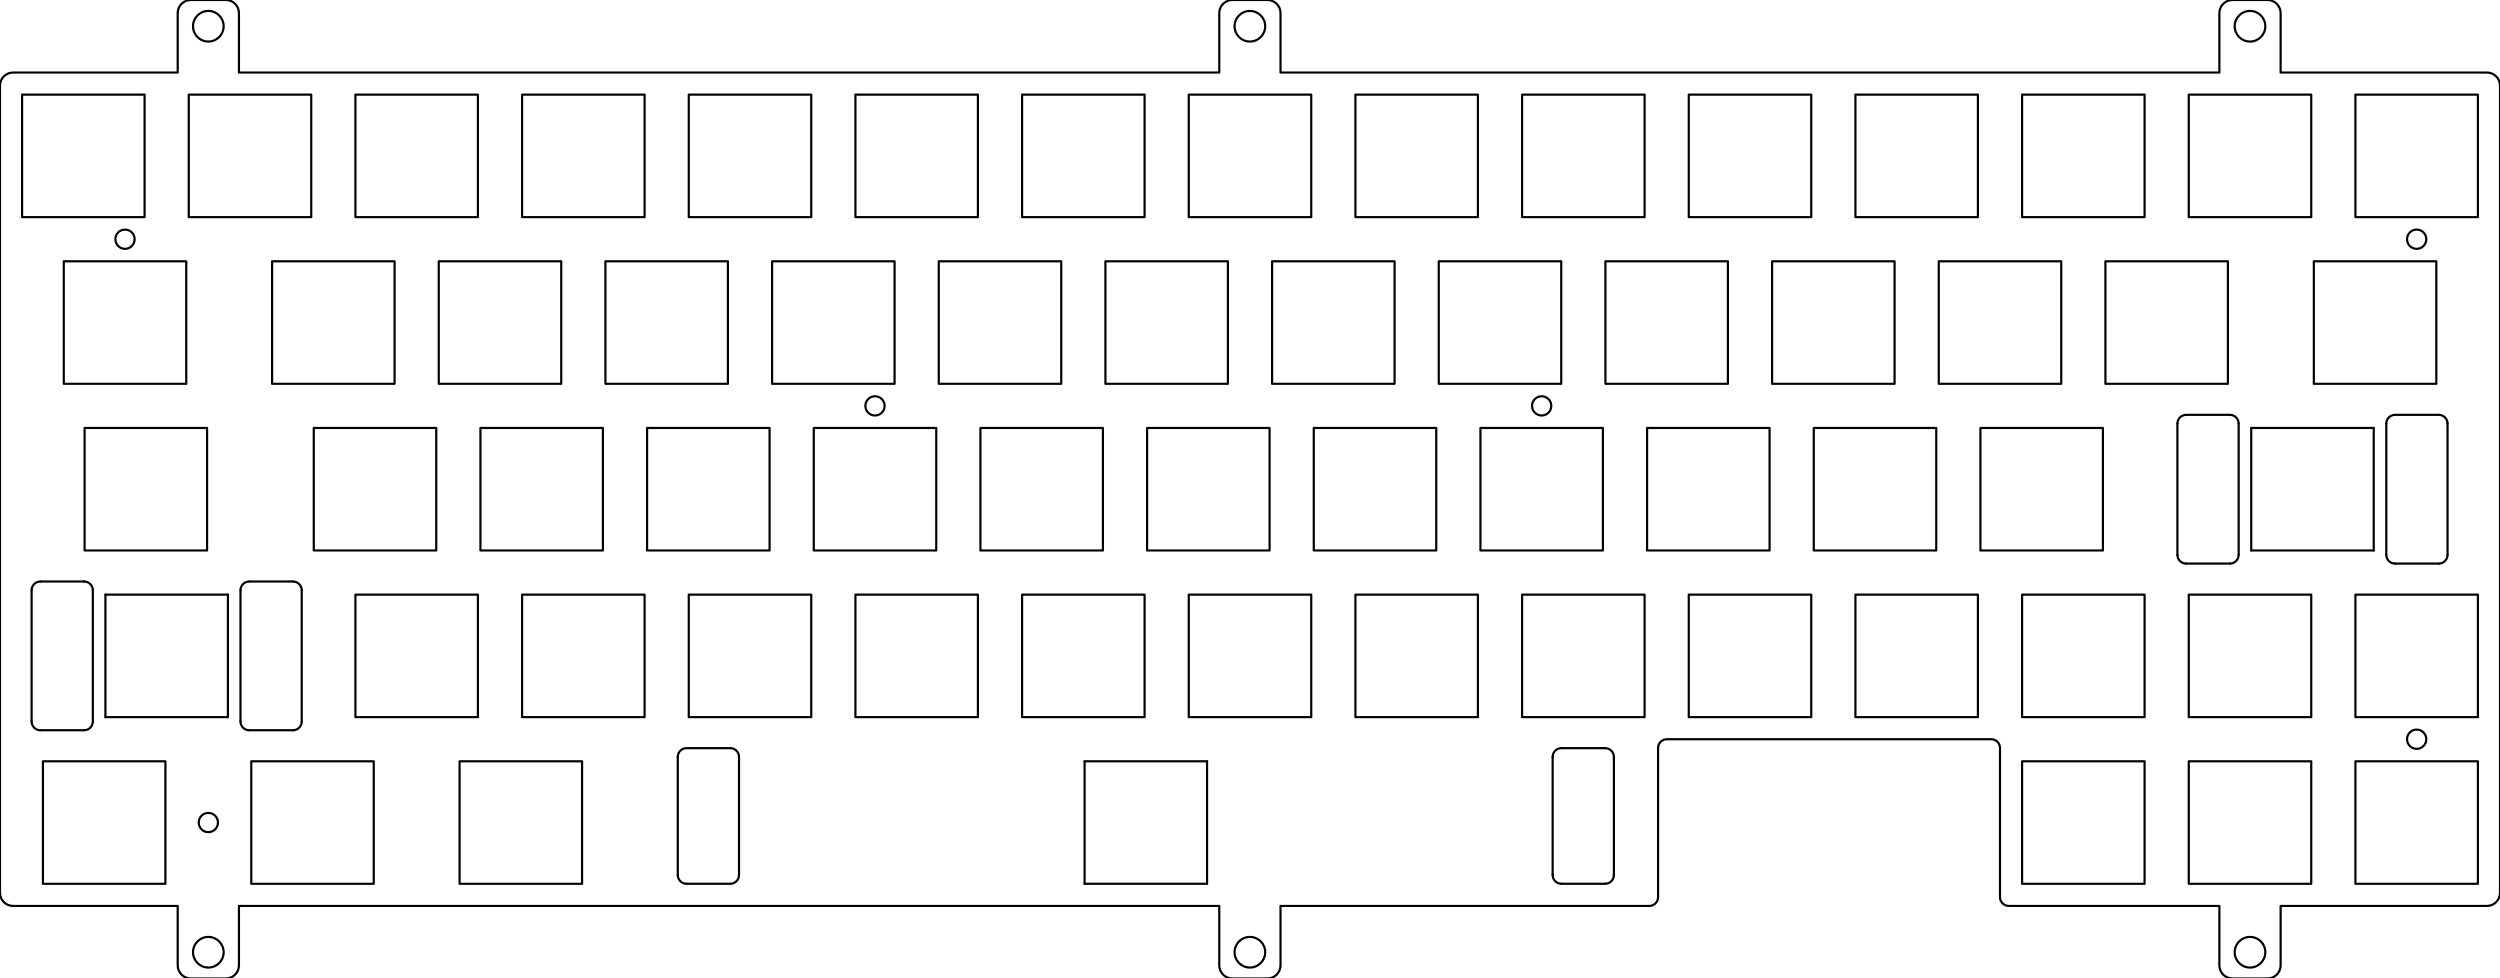 <?xml version="1.0" encoding="UTF-8" standalone="no"?>
<svg
   xmlns:dc="http://purl.org/dc/elements/1.1/"
   xmlns:cc="http://creativecommons.org/ns#"
   xmlns:rdf="http://www.w3.org/1999/02/22-rdf-syntax-ns#"
   xmlns:svg="http://www.w3.org/2000/svg"
   xmlns="http://www.w3.org/2000/svg"
   xmlns:sodipodi="http://sodipodi.sourceforge.net/DTD/sodipodi-0.dtd"
   xmlns:inkscape="http://www.inkscape.org/namespaces/inkscape"
   width="285.75mm"
   height="111.841mm"
   viewBox="7.056 44.092 285.75 111.841"
   version="1.1"
   style="stroke-linecap:round;stroke-linejoin:round;fill:none"
   id="svg5107"
   sodipodi:docname="plate.svg"
   inkscape:version="1.0beta2 (2b71d25, 2019-12-03)">
  <defs
     id="defs5111" />
  <sodipodi:namedview
     pagecolor="#ffffff"
     bordercolor="#666666"
     inkscape:document-rotation="0"
     borderopacity="1"
     objecttolerance="10"
     gridtolerance="10"
     guidetolerance="10"
     inkscape:pageopacity="0"
     inkscape:pageshadow="2"
     inkscape:window-width="939"
     inkscape:window-height="1007"
     id="namedview5109"
     showgrid="false"
     showguides="false"
     inkscape:guide-bbox="true"
     inkscape:zoom="1.4142136"
     inkscape:cx="534.93831"
     inkscape:cy="282.00945"
     inkscape:window-x="3527"
     inkscape:window-y="585"
     inkscape:window-maximized="0"
     inkscape:current-layer="layer1">
    <sodipodi:guide
       position="225.998,63.05"
       orientation="0,-1"
       id="guide8099" />
    <sodipodi:guide
       position="257.223,62.708"
       orientation="1,0"
       id="guide9423" />
    <sodipodi:guide
       position="271.413,61.32"
       orientation="1,0"
       id="guide9425" />
    <sodipodi:guide
       position="254.84,82.099"
       orientation="0,-1"
       id="guide9427" />
    <sodipodi:guide
       position="264.368,81.853"
       orientation="1,0"
       id="guide9429" />
    <sodipodi:guide
       position="278.557,75.789"
       orientation="1,0"
       id="guide9437" />
  </sodipodi:namedview>
  <g
     inkscape:groupmode="layer"
     id="layer2"
     inkscape:label="mod"
     style="display:none">
    <g
       id="g9421"
       transform="translate(2.055,47.384)">
      <polygon
         id="polygon9224"
         style="fill:none;stroke:#000000;stroke-width:0.05mm"
         points="5.001,5.001 290.752,5.001 290.752,100.251 5.001,100.251 " />
      <polygon
         id="polygon9226"
         style="fill:none;stroke:#000000;stroke-width:0.05mm"
         points="84.319,97.495 84.319,98.696 87.619,98.696 87.619,97.495 89.344,97.495 89.344,93.025 128.968,93.025 128.968,97.726 142.969,97.726 142.969,93.025 182.594,93.025 182.594,97.495 184.319,97.495 184.319,98.696 187.619,98.696 187.619,97.495 189.344,97.495 189.344,91.226 190.169,91.226 190.169,88.426 189.344,88.426 189.344,85.196 182.594,85.196 182.594,88.426 142.969,88.426 142.969,83.726 128.968,83.726 128.968,88.426 89.344,88.426 89.344,85.196 82.594,85.196 82.594,88.426 81.769,88.426 81.769,91.226 82.594,91.226 82.594,97.495 " />
      <polygon
         id="polygon9228"
         style="fill:none;stroke:#000000;stroke-width:0.05mm"
         points="288.226,97.726 288.226,83.726 274.226,83.726 274.226,97.726 " />
      <polygon
         id="polygon9230"
         style="fill:none;stroke:#000000;stroke-width:0.05mm"
         points="269.176,97.726 269.176,83.726 255.176,83.726 255.176,97.726 " />
      <polygon
         id="polygon9232"
         style="fill:none;stroke:#000000;stroke-width:0.05mm"
         points="250.126,97.726 250.126,83.726 236.126,83.726 236.126,97.726 " />
      <polygon
         id="polygon9234"
         style="fill:none;stroke:#000000;stroke-width:0.05mm"
         points="71.532,97.726 71.532,83.726 57.532,83.726 57.532,97.726 " />
      <polygon
         id="polygon9236"
         style="fill:none;stroke:#000000;stroke-width:0.05mm"
         points="47.719,97.726 47.719,83.726 33.719,83.726 33.719,97.726 " />
      <polygon
         id="polygon9238"
         style="fill:none;stroke:#000000;stroke-width:0.05mm"
         points="23.907,97.726 23.907,83.726 9.907,83.726 9.907,97.726 " />
      <polygon
         id="polygon9240"
         style="fill:none;stroke:#000000;stroke-width:0.05mm"
         points="10.501,78.446 10.501,79.646 13.801,79.646 13.801,78.446 15.526,78.446 15.526,73.976 17.051,73.976 17.051,78.676 31.051,78.676 31.051,73.976 32.576,73.976 32.576,78.446 34.301,78.446 34.301,79.646 37.601,79.646 37.601,78.446 39.326,78.446 39.326,72.176 40.151,72.176 40.151,69.376 39.326,69.376 39.326,66.146 32.576,66.146 32.576,69.376 31.051,69.376 31.051,64.676 17.051,64.676 17.051,69.376 15.526,69.376 15.526,66.146 8.776,66.146 8.776,69.376 7.95,69.376 7.95,72.176 8.776,72.176 8.776,78.446 " />
      <polygon
         id="polygon9242"
         style="fill:none;stroke:#000000;stroke-width:0.05mm"
         points="288.226,78.676 288.226,64.676 274.226,64.676 274.226,78.676 " />
      <polygon
         id="polygon9244"
         style="fill:none;stroke:#000000;stroke-width:0.05mm"
         points="269.176,78.676 269.176,64.676 255.176,64.676 255.176,78.676 " />
      <polygon
         id="polygon9246"
         style="fill:none;stroke:#000000;stroke-width:0.05mm"
         points="250.126,78.676 250.126,64.676 236.126,64.676 236.126,78.676 " />
      <polygon
         id="polygon9248"
         style="fill:none;stroke:#000000;stroke-width:0.05mm"
         points="231.076,78.676 231.076,64.676 217.076,64.676 217.076,78.676 " />
      <polygon
         id="polygon9250"
         style="fill:none;stroke:#000000;stroke-width:0.05mm"
         points="212.026,78.676 212.026,64.676 198.026,64.676 198.026,78.676 " />
      <polygon
         id="polygon9252"
         style="fill:none;stroke:#000000;stroke-width:0.05mm"
         points="192.976,78.676 192.976,64.676 178.976,64.676 178.976,78.676 " />
      <polygon
         id="polygon9254"
         style="fill:none;stroke:#000000;stroke-width:0.05mm"
         points="173.926,78.676 173.926,64.676 159.926,64.676 159.926,78.676 " />
      <polygon
         id="polygon9256"
         style="fill:none;stroke:#000000;stroke-width:0.05mm"
         points="154.876,78.676 154.876,64.676 140.876,64.676 140.876,78.676 " />
      <polygon
         id="polygon9258"
         style="fill:none;stroke:#000000;stroke-width:0.05mm"
         points="135.826,78.676 135.826,64.676 121.825,64.676 121.825,78.676 " />
      <polygon
         id="polygon9260"
         style="fill:none;stroke:#000000;stroke-width:0.05mm"
         points="116.775,78.676 116.775,64.676 102.775,64.676 102.775,78.676 " />
      <polygon
         id="polygon9262"
         style="fill:none;stroke:#000000;stroke-width:0.05mm"
         points="97.726,78.676 97.726,64.676 83.726,64.676 83.726,78.676 " />
      <polygon
         id="polygon9264"
         style="fill:none;stroke:#000000;stroke-width:0.05mm"
         points="78.676,78.676 78.676,64.676 64.676,64.676 64.676,78.676 " />
      <polygon
         id="polygon9266"
         style="fill:none;stroke:#000000;stroke-width:0.05mm"
         points="59.626,78.676 59.626,64.676 45.626,64.676 45.626,78.676 " />
      <polygon
         id="polygon9268"
         style="fill:none;stroke:#000000;stroke-width:0.05mm"
         points="255.769,59.395 255.769,60.596 259.068,60.596 259.068,59.395 260.794,59.395 260.794,54.926 262.319,54.926 262.319,59.626 276.319,59.626 276.319,54.926 277.844,54.926 277.844,59.395 279.569,59.395 279.569,60.596 282.869,60.596 282.869,59.395 284.594,59.395 284.594,53.126 285.419,53.126 285.419,50.326 284.594,50.326 284.594,47.096 277.844,47.096 277.844,50.326 276.319,50.326 276.319,45.626 262.319,45.626 262.319,50.326 260.794,50.326 260.794,47.096 254.044,47.096 254.044,50.326 253.219,50.326 253.219,53.126 254.044,53.126 254.044,59.395 " />
      <polygon
         id="polygon9270"
         style="fill:none;stroke:#000000;stroke-width:0.05mm"
         points="245.363,59.626 245.363,45.626 231.363,45.626 231.363,59.626 " />
      <polygon
         id="polygon9272"
         style="fill:none;stroke:#000000;stroke-width:0.05mm"
         points="226.313,59.626 226.313,45.626 212.313,45.626 212.313,59.626 " />
      <polygon
         id="polygon9274"
         style="fill:none;stroke:#000000;stroke-width:0.05mm"
         points="207.263,59.626 207.263,45.626 193.263,45.626 193.263,59.626 " />
      <polygon
         id="polygon9276"
         style="fill:none;stroke:#000000;stroke-width:0.05mm"
         points="188.213,59.626 188.213,45.626 174.213,45.626 174.213,59.626 " />
      <polygon
         id="polygon9278"
         style="fill:none;stroke:#000000;stroke-width:0.05mm"
         points="169.163,59.626 169.163,45.626 155.163,45.626 155.163,59.626 " />
      <polygon
         id="polygon9280"
         style="fill:none;stroke:#000000;stroke-width:0.05mm"
         points="150.113,59.626 150.113,45.626 136.113,45.626 136.113,59.626 " />
      <polygon
         id="polygon9282"
         style="fill:none;stroke:#000000;stroke-width:0.05mm"
         points="131.063,59.626 131.063,45.626 117.063,45.626 117.063,59.626 " />
      <polygon
         id="polygon9284"
         style="fill:none;stroke:#000000;stroke-width:0.05mm"
         points="112.013,59.626 112.013,45.626 98.013,45.626 98.013,59.626 " />
      <polygon
         id="polygon9286"
         style="fill:none;stroke:#000000;stroke-width:0.05mm"
         points="92.963,59.626 92.963,45.626 78.963,45.626 78.963,59.626 " />
      <polygon
         id="polygon9288"
         style="fill:none;stroke:#000000;stroke-width:0.05mm"
         points="73.913,59.626 73.913,45.626 59.913,45.626 59.913,59.626 " />
      <polygon
         id="polygon9290"
         style="fill:none;stroke:#000000;stroke-width:0.05mm"
         points="54.863,59.626 54.863,45.626 40.863,45.626 40.863,59.626 " />
      <polygon
         id="polygon9292"
         style="fill:none;stroke:#000000;stroke-width:0.05mm"
         points="28.669,59.626 28.669,45.626 14.669,45.626 14.669,59.626 " />
      <polygon
         id="polygon9294"
         style="fill:none;stroke:#000000;stroke-width:0.05mm"
         points="283.463,40.576 283.463,26.576 269.463,26.576 269.463,40.576 " />
      <polygon
         id="polygon9296"
         style="fill:none;stroke:#000000;stroke-width:0.05mm"
         points="259.65,40.576 259.65,26.576 245.651,26.576 245.651,40.576 " />
      <polygon
         id="polygon9298"
         style="fill:none;stroke:#000000;stroke-width:0.05mm"
         points="240.601,40.576 240.601,26.576 226.601,26.576 226.601,40.576 " />
      <polygon
         id="polygon9300"
         style="fill:none;stroke:#000000;stroke-width:0.05mm"
         points="221.551,40.576 221.551,26.576 207.551,26.576 207.551,40.576 " />
      <polygon
         id="polygon9302"
         style="fill:none;stroke:#000000;stroke-width:0.05mm"
         points="202.501,40.576 202.501,26.576 188.501,26.576 188.501,40.576 " />
      <polygon
         id="polygon9304"
         style="fill:none;stroke:#000000;stroke-width:0.05mm"
         points="183.451,40.576 183.451,26.576 169.451,26.576 169.451,40.576 " />
      <polygon
         id="polygon9306"
         style="fill:none;stroke:#000000;stroke-width:0.05mm"
         points="164.401,40.576 164.401,26.576 150.401,26.576 150.401,40.576 " />
      <polygon
         id="polygon9308"
         style="fill:none;stroke:#000000;stroke-width:0.05mm"
         points="145.351,40.576 145.351,26.576 131.351,26.576 131.351,40.576 " />
      <polygon
         id="polygon9310"
         style="fill:none;stroke:#000000;stroke-width:0.05mm"
         points="126.301,40.576 126.301,26.576 112.301,26.576 112.301,40.576 " />
      <polygon
         id="polygon9312"
         style="fill:none;stroke:#000000;stroke-width:0.05mm"
         points="107.251,40.576 107.251,26.576 93.251,26.576 93.251,40.576 " />
      <polygon
         id="polygon9314"
         style="fill:none;stroke:#000000;stroke-width:0.05mm"
         points="88.201,40.576 88.201,26.576 74.201,26.576 74.201,40.576 " />
      <polygon
         id="polygon9316"
         style="fill:none;stroke:#000000;stroke-width:0.05mm"
         points="69.151,40.576 69.151,26.576 55.151,26.576 55.151,40.576 " />
      <polygon
         id="polygon9318"
         style="fill:none;stroke:#000000;stroke-width:0.05mm"
         points="50.101,40.576 50.101,26.576 36.101,26.576 36.101,40.576 " />
      <polygon
         id="polygon9320"
         style="fill:none;stroke:#000000;stroke-width:0.05mm"
         points="26.288,40.576 26.288,26.576 12.288,26.576 12.288,40.576 " />
      <polygon
         id="polygon9322"
         style="fill:none;stroke:#000000;stroke-width:0.05mm"
         points="258.15,21.296 258.15,22.496 261.451,22.496 261.451,21.296 263.176,21.296 263.176,16.826 264.701,16.826 264.701,21.526 278.701,21.526 278.701,16.826 280.226,16.826 280.226,21.296 281.951,21.296 281.951,22.496 285.251,22.496 285.251,21.296 286.976,21.296 286.976,15.026 287.801,15.026 287.801,12.226 286.976,12.226 286.976,8.996 280.226,8.996 280.226,12.226 278.701,12.226 278.701,7.526 264.701,7.526 264.701,12.226 263.176,12.226 263.176,8.996 256.426,8.996 256.426,12.226 255.601,12.226 255.601,15.026 256.426,15.026 256.426,21.296 " />
      <polygon
         id="polygon9324"
         style="fill:none;stroke:#000000;stroke-width:0.05mm"
         points="250.126,21.526 250.126,7.526 236.126,7.526 236.126,21.526 " />
      <polygon
         id="polygon9326"
         style="fill:none;stroke:#000000;stroke-width:0.05mm"
         points="231.076,21.526 231.076,7.526 217.076,7.526 217.076,21.526 " />
      <polygon
         id="polygon9328"
         style="fill:none;stroke:#000000;stroke-width:0.05mm"
         points="212.026,21.526 212.026,7.526 198.026,7.526 198.026,21.526 " />
      <polygon
         id="polygon9330"
         style="fill:none;stroke:#000000;stroke-width:0.05mm"
         points="192.976,21.526 192.976,7.526 178.976,7.526 178.976,21.526 " />
      <polygon
         id="polygon9332"
         style="fill:none;stroke:#000000;stroke-width:0.05mm"
         points="173.926,21.526 173.926,7.526 159.926,7.526 159.926,21.526 " />
      <polygon
         id="polygon9334"
         style="fill:none;stroke:#000000;stroke-width:0.05mm"
         points="154.876,21.526 154.876,7.526 140.876,7.526 140.876,21.526 " />
      <polygon
         id="polygon9336"
         style="fill:none;stroke:#000000;stroke-width:0.05mm"
         points="135.826,21.526 135.826,7.526 121.825,7.526 121.825,21.526 " />
      <polygon
         id="polygon9338"
         style="fill:none;stroke:#000000;stroke-width:0.05mm"
         points="116.775,21.526 116.775,7.526 102.775,7.526 102.775,21.526 " />
      <polygon
         id="polygon9340"
         style="fill:none;stroke:#000000;stroke-width:0.05mm"
         points="97.726,21.526 97.726,7.526 83.726,7.526 83.726,21.526 " />
      <polygon
         id="polygon9342"
         style="fill:none;stroke:#000000;stroke-width:0.05mm"
         points="78.676,21.526 78.676,7.526 64.676,7.526 64.676,21.526 " />
      <polygon
         id="polygon9344"
         style="fill:none;stroke:#000000;stroke-width:0.05mm"
         points="59.626,21.526 59.626,7.526 45.626,7.526 45.626,21.526 " />
      <polygon
         id="polygon9346"
         style="fill:none;stroke:#000000;stroke-width:0.05mm"
         points="40.576,21.526 40.576,7.526 26.576,7.526 26.576,21.526 " />
      <polygon
         id="polygon9348"
         style="fill:none;stroke:#000000;stroke-width:0.05mm"
         points="21.526,21.526 21.526,7.526 7.526,7.526 7.526,21.526 " />
    </g>
  </g>
  <g
     inkscape:groupmode="layer"
     id="layer1"
     inkscape:label="plate">
    <g
       style="fill:none;stroke-linecap:round;stroke-linejoin:round"
       id="g4567"
       transform="scale(1,-1)">
      <!-- Polyline -->
      <path
         inkscape:connector-curvature="0"
         id="path4565"
         style="stroke:#000000;stroke-width:0.25"
         d="m 23.581,-54.91 h -14 v -14 h 14 z" />
    </g>
    <g
       style="fill:none;stroke-linecap:round;stroke-linejoin:round"
       id="g4571"
       transform="scale(1,-1)">
      <!-- Polyline -->
      <path
         inkscape:connector-curvature="0"
         id="path4569"
         style="stroke:#000000;stroke-width:0.25"
         d="m 42.631,-54.91 h -14 v -14 h 14 z" />
    </g>
    <g
       style="fill:none;stroke-linecap:round;stroke-linejoin:round"
       id="g4575"
       transform="scale(1,-1)">
      <!-- Polyline -->
      <path
         inkscape:connector-curvature="0"
         id="path4573"
         style="stroke:#000000;stroke-width:0.25"
         d="m 61.681,-54.91 h -14 v -14 h 14 z" />
    </g>
    <g
       style="fill:none;stroke-linecap:round;stroke-linejoin:round"
       id="g4579"
       transform="scale(1,-1)">
      <!-- Polyline -->
      <path
         inkscape:connector-curvature="0"
         id="path4577"
         style="stroke:#000000;stroke-width:0.25"
         d="m 80.731,-54.91 h -14 v -14 h 14 z" />
    </g>
    <g
       style="fill:none;stroke-linecap:round;stroke-linejoin:round"
       id="g4583"
       transform="scale(1,-1)">
      <!-- Polyline -->
      <path
         inkscape:connector-curvature="0"
         id="path4581"
         style="stroke:#000000;stroke-width:0.25"
         d="m 99.781,-54.91 h -14 v -14 h 14 z" />
    </g>
    <g
       style="fill:none;stroke-linecap:round;stroke-linejoin:round"
       id="g4587"
       transform="scale(1,-1)">
      <!-- Polyline -->
      <path
         inkscape:connector-curvature="0"
         id="path4585"
         style="stroke:#000000;stroke-width:0.25"
         d="m 118.831,-54.91 h -14 v -14 h 14 z" />
    </g>
    <g
       style="fill:none;stroke-linecap:round;stroke-linejoin:round"
       id="g4591"
       transform="scale(1,-1)">
      <!-- Polyline -->
      <path
         inkscape:connector-curvature="0"
         id="path4589"
         style="stroke:#000000;stroke-width:0.25"
         d="m 137.881,-54.91 h -14 v -14 h 14 z" />
    </g>
    <g
       style="fill:none;stroke-linecap:round;stroke-linejoin:round"
       id="g4595"
       transform="scale(1,-1)">
      <!-- Polyline -->
      <path
         inkscape:connector-curvature="0"
         id="path4593"
         style="stroke:#000000;stroke-width:0.25"
         d="m 156.931,-54.91 h -14 v -14 h 14 z" />
    </g>
    <g
       style="fill:none;stroke-linecap:round;stroke-linejoin:round"
       id="g4599"
       transform="scale(1,-1)">
      <!-- Polyline -->
      <path
         inkscape:connector-curvature="0"
         id="path4597"
         style="stroke:#000000;stroke-width:0.25"
         d="m 175.981,-54.91 h -14 v -14 h 14 z" />
    </g>
    <g
       style="fill:none;stroke-linecap:round;stroke-linejoin:round"
       id="g4603"
       transform="scale(1,-1)">
      <!-- Polyline -->
      <path
         inkscape:connector-curvature="0"
         id="path4601"
         style="stroke:#000000;stroke-width:0.25"
         d="m 195.031,-54.91 h -14 v -14 h 14 z" />
    </g>
    <g
       style="fill:none;stroke-linecap:round;stroke-linejoin:round"
       id="g4607"
       transform="scale(1,-1)">
      <!-- Polyline -->
      <path
         inkscape:connector-curvature="0"
         id="path4605"
         style="stroke:#000000;stroke-width:0.25"
         d="m 214.081,-54.91 h -14 v -14 h 14 z" />
    </g>
    <g
       style="fill:none;stroke-linecap:round;stroke-linejoin:round"
       id="g4611"
       transform="scale(1,-1)">
      <!-- Polyline -->
      <path
         inkscape:connector-curvature="0"
         id="path4609"
         style="stroke:#000000;stroke-width:0.25"
         d="m 233.131,-54.91 h -14 v -14 h 14 z" />
    </g>
    <g
       style="fill:none;stroke-linecap:round;stroke-linejoin:round"
       id="g4615"
       transform="scale(1,-1)">
      <!-- Polyline -->
      <path
         inkscape:connector-curvature="0"
         id="path4613"
         style="stroke:#000000;stroke-width:0.25"
         d="m 252.181,-54.91 h -14 v -14 h 14 z" />
    </g>
    <g
       style="fill:none;stroke-linecap:round;stroke-linejoin:round"
       id="g4619"
       transform="scale(1,-1)">
      <!-- Polyline -->
      <path
         inkscape:connector-curvature="0"
         id="path4617"
         style="stroke:#000000;stroke-width:0.25"
         d="m 271.231,-54.91 h -14 v -14 h 14 z" />
    </g>
    <g
       style="fill:none;stroke-linecap:round;stroke-linejoin:round"
       id="g4623"
       transform="scale(1,-1)">
      <!-- Polyline -->
      <path
         inkscape:connector-curvature="0"
         id="path4621"
         style="stroke:#000000;stroke-width:0.25"
         d="m 290.281,-54.91 h -14 v -14 h 14 z" />
    </g>
    <g
       style="fill:none;stroke-linecap:round;stroke-linejoin:round"
       id="g4627"
       transform="scale(1,-1)">
      <!-- Polyline -->
      <path
         inkscape:connector-curvature="0"
         id="path4625"
         style="stroke:#000000;stroke-width:0.25"
         d="m 28.344,-73.96 h -14 v -14 h 14 z" />
    </g>
    <g
       style="fill:none;stroke-linecap:round;stroke-linejoin:round"
       id="g4631"
       transform="scale(1,-1)">
      <!-- Polyline -->
      <path
         inkscape:connector-curvature="0"
         id="path4629"
         style="stroke:#000000;stroke-width:0.25"
         d="m 52.156,-73.96 h -14 v -14 h 14 z" />
    </g>
    <g
       style="fill:none;stroke-linecap:round;stroke-linejoin:round"
       id="g4635"
       transform="scale(1,-1)">
      <!-- Polyline -->
      <path
         inkscape:connector-curvature="0"
         id="path4633"
         style="stroke:#000000;stroke-width:0.25"
         d="m 71.206,-73.96 h -14 v -14 h 14 z" />
    </g>
    <g
       style="fill:none;stroke-linecap:round;stroke-linejoin:round"
       id="g4639"
       transform="scale(1,-1)">
      <!-- Polyline -->
      <path
         inkscape:connector-curvature="0"
         id="path4637"
         style="stroke:#000000;stroke-width:0.25"
         d="m 90.256,-73.96 h -14 v -14 h 14 z" />
    </g>
    <g
       style="fill:none;stroke-linecap:round;stroke-linejoin:round"
       id="g4643"
       transform="scale(1,-1)">
      <!-- Polyline -->
      <path
         inkscape:connector-curvature="0"
         id="path4641"
         style="stroke:#000000;stroke-width:0.25"
         d="m 109.306,-73.96 h -14 v -14 h 14 z" />
    </g>
    <g
       style="fill:none;stroke-linecap:round;stroke-linejoin:round"
       id="g4647"
       transform="scale(1,-1)">
      <!-- Polyline -->
      <path
         inkscape:connector-curvature="0"
         id="path4645"
         style="stroke:#000000;stroke-width:0.25"
         d="m 128.356,-73.96 h -14 v -14 h 14 z" />
    </g>
    <g
       style="fill:none;stroke-linecap:round;stroke-linejoin:round"
       id="g4651"
       transform="scale(1,-1)">
      <!-- Polyline -->
      <path
         inkscape:connector-curvature="0"
         id="path4649"
         style="stroke:#000000;stroke-width:0.25"
         d="m 147.406,-73.96 h -14 v -14 h 14 z" />
    </g>
    <g
       style="fill:none;stroke-linecap:round;stroke-linejoin:round"
       id="g4655"
       transform="scale(1,-1)">
      <!-- Polyline -->
      <path
         inkscape:connector-curvature="0"
         id="path4653"
         style="stroke:#000000;stroke-width:0.25"
         d="m 166.456,-73.96 h -14 v -14 h 14 z" />
    </g>
    <g
       style="fill:none;stroke-linecap:round;stroke-linejoin:round"
       id="g4659"
       transform="scale(1,-1)">
      <!-- Polyline -->
      <path
         inkscape:connector-curvature="0"
         id="path4657"
         style="stroke:#000000;stroke-width:0.25"
         d="m 185.506,-73.96 h -14 v -14 h 14 z" />
    </g>
    <g
       style="fill:none;stroke-linecap:round;stroke-linejoin:round"
       id="g4663"
       transform="scale(1,-1)">
      <!-- Polyline -->
      <path
         inkscape:connector-curvature="0"
         id="path4661"
         style="stroke:#000000;stroke-width:0.25"
         d="m 204.556,-73.96 h -14 v -14 h 14 z" />
    </g>
    <g
       style="fill:none;stroke-linecap:round;stroke-linejoin:round"
       id="g4667"
       transform="scale(1,-1)">
      <!-- Polyline -->
      <path
         inkscape:connector-curvature="0"
         id="path4665"
         style="stroke:#000000;stroke-width:0.25"
         d="m 223.606,-73.96 h -14 v -14 h 14 z" />
    </g>
    <g
       style="fill:none;stroke-linecap:round;stroke-linejoin:round"
       id="g4671"
       transform="scale(1,-1)">
      <!-- Polyline -->
      <path
         inkscape:connector-curvature="0"
         id="path4669"
         style="stroke:#000000;stroke-width:0.25"
         d="m 242.656,-73.96 h -14 v -14 h 14 z" />
    </g>
    <g
       style="fill:none;stroke-linecap:round;stroke-linejoin:round"
       id="g4675"
       transform="scale(1,-1)">
      <!-- Polyline -->
      <path
         inkscape:connector-curvature="0"
         id="path4673"
         style="stroke:#000000;stroke-width:0.25"
         d="m 261.706,-73.96 h -14 v -14 h 14 z" />
    </g>
    <g
       style="fill:none;stroke-linecap:round;stroke-linejoin:round"
       id="g4679"
       transform="scale(1,-1)">
      <!-- Polyline -->
      <path
         inkscape:connector-curvature="0"
         id="path4677"
         style="stroke:#000000;stroke-width:0.25"
         d="m 30.725,-93.01 h -14 v -14 h 14 z" />
    </g>
    <g
       style="fill:none;stroke-linecap:round;stroke-linejoin:round"
       id="g4683"
       transform="scale(1,-1)">
      <!-- Polyline -->
      <path
         inkscape:connector-curvature="0"
         id="path4681"
         style="stroke:#000000;stroke-width:0.25"
         d="m 56.919,-93.01 h -14 v -14 h 14 z" />
    </g>
    <g
       style="fill:none;stroke-linecap:round;stroke-linejoin:round"
       id="g4687"
       transform="scale(1,-1)">
      <!-- Polyline -->
      <path
         inkscape:connector-curvature="0"
         id="path4685"
         style="stroke:#000000;stroke-width:0.25"
         d="m 75.969,-93.01 h -14 v -14 h 14 z" />
    </g>
    <g
       style="fill:none;stroke-linecap:round;stroke-linejoin:round"
       id="g4691"
       transform="scale(1,-1)">
      <!-- Polyline -->
      <path
         inkscape:connector-curvature="0"
         id="path4689"
         style="stroke:#000000;stroke-width:0.25"
         d="m 95.019,-93.01 h -14 v -14 h 14 z" />
    </g>
    <g
       style="fill:none;stroke-linecap:round;stroke-linejoin:round"
       id="g4695"
       transform="scale(1,-1)">
      <!-- Polyline -->
      <path
         inkscape:connector-curvature="0"
         id="path4693"
         style="stroke:#000000;stroke-width:0.25"
         d="m 114.069,-93.01 h -14 v -14 h 14 z" />
    </g>
    <g
       style="fill:none;stroke-linecap:round;stroke-linejoin:round"
       id="g4699"
       transform="scale(1,-1)">
      <!-- Polyline -->
      <path
         inkscape:connector-curvature="0"
         id="path4697"
         style="stroke:#000000;stroke-width:0.25"
         d="m 133.119,-93.01 h -14 v -14 h 14 z" />
    </g>
    <g
       style="fill:none;stroke-linecap:round;stroke-linejoin:round"
       id="g4703"
       transform="scale(1,-1)">
      <!-- Polyline -->
      <path
         inkscape:connector-curvature="0"
         id="path4701"
         style="stroke:#000000;stroke-width:0.25"
         d="m 152.169,-93.01 h -14 v -14 h 14 z" />
    </g>
    <g
       style="fill:none;stroke-linecap:round;stroke-linejoin:round"
       id="g4707"
       transform="scale(1,-1)">
      <!-- Polyline -->
      <path
         inkscape:connector-curvature="0"
         id="path4705"
         style="stroke:#000000;stroke-width:0.25"
         d="m 171.219,-93.01 h -14 v -14 h 14 z" />
    </g>
    <g
       style="fill:none;stroke-linecap:round;stroke-linejoin:round"
       id="g4711"
       transform="scale(1,-1)">
      <!-- Polyline -->
      <path
         inkscape:connector-curvature="0"
         id="path4709"
         style="stroke:#000000;stroke-width:0.25"
         d="m 190.269,-93.01 h -14 v -14 h 14 z" />
    </g>
    <g
       style="fill:none;stroke-linecap:round;stroke-linejoin:round"
       id="g4715"
       transform="scale(1,-1)">
      <!-- Polyline -->
      <path
         inkscape:connector-curvature="0"
         id="path4713"
         style="stroke:#000000;stroke-width:0.25"
         d="m 209.319,-93.01 h -14 v -14 h 14 z" />
    </g>
    <g
       style="fill:none;stroke-linecap:round;stroke-linejoin:round"
       id="g4719"
       transform="scale(1,-1)">
      <!-- Polyline -->
      <path
         inkscape:connector-curvature="0"
         id="path4717"
         style="stroke:#000000;stroke-width:0.25"
         d="m 228.369,-93.01 h -14 v -14 h 14 z" />
    </g>
    <g
       style="fill:none;stroke-linecap:round;stroke-linejoin:round"
       id="g4723"
       transform="scale(1,-1)">
      <!-- Polyline -->
      <path
         inkscape:connector-curvature="0"
         id="path4721"
         style="stroke:#000000;stroke-width:0.25"
         d="m 247.419,-93.01 h -14 v -14 h 14 z" />
    </g>
    <g
       style="fill:none;stroke-linecap:round;stroke-linejoin:round"
       id="g4731"
       transform="scale(1,-1)">
      <!-- Polyline -->
      <path
         inkscape:connector-curvature="0"
         id="path4729"
         style="stroke:#000000;stroke-width:0.25"
         d="m 61.681,-112.06 h -14 v -14 h 14 z" />
    </g>
    <g
       style="fill:none;stroke-linecap:round;stroke-linejoin:round"
       id="g4735"
       transform="scale(1,-1)">
      <!-- Polyline -->
      <path
         inkscape:connector-curvature="0"
         id="path4733"
         style="stroke:#000000;stroke-width:0.25"
         d="m 80.731,-112.06 h -14 v -14 h 14 z" />
    </g>
    <g
       style="fill:none;stroke-linecap:round;stroke-linejoin:round"
       id="g4739"
       transform="scale(1,-1)">
      <!-- Polyline -->
      <path
         inkscape:connector-curvature="0"
         id="path4737"
         style="stroke:#000000;stroke-width:0.25"
         d="m 99.781,-112.06 h -14 v -14 h 14 z" />
    </g>
    <g
       style="fill:none;stroke-linecap:round;stroke-linejoin:round"
       id="g4743"
       transform="scale(1,-1)">
      <!-- Polyline -->
      <path
         inkscape:connector-curvature="0"
         id="path4741"
         style="stroke:#000000;stroke-width:0.25"
         d="m 118.831,-112.06 h -14 v -14 h 14 z" />
    </g>
    <g
       style="fill:none;stroke-linecap:round;stroke-linejoin:round"
       id="g4747"
       transform="scale(1,-1)">
      <!-- Polyline -->
      <path
         inkscape:connector-curvature="0"
         id="path4745"
         style="stroke:#000000;stroke-width:0.25"
         d="m 137.881,-112.06 h -14 v -14 h 14 z" />
    </g>
    <g
       style="fill:none;stroke-linecap:round;stroke-linejoin:round"
       id="g4751"
       transform="scale(1,-1)">
      <!-- Polyline -->
      <path
         inkscape:connector-curvature="0"
         id="path4749"
         style="stroke:#000000;stroke-width:0.25"
         d="m 156.931,-112.06 h -14 v -14 h 14 z" />
    </g>
    <g
       style="fill:none;stroke-linecap:round;stroke-linejoin:round"
       id="g4755"
       transform="scale(1,-1)">
      <!-- Polyline -->
      <path
         inkscape:connector-curvature="0"
         id="path4753"
         style="stroke:#000000;stroke-width:0.25"
         d="m 175.981,-112.06 h -14 v -14 h 14 z" />
    </g>
    <g
       style="fill:none;stroke-linecap:round;stroke-linejoin:round"
       id="g4759"
       transform="scale(1,-1)">
      <!-- Polyline -->
      <path
         inkscape:connector-curvature="0"
         id="path4757"
         style="stroke:#000000;stroke-width:0.25"
         d="m 195.031,-112.06 h -14 v -14 h 14 z" />
    </g>
    <g
       style="fill:none;stroke-linecap:round;stroke-linejoin:round"
       id="g4763"
       transform="scale(1,-1)">
      <!-- Polyline -->
      <path
         inkscape:connector-curvature="0"
         id="path4761"
         style="stroke:#000000;stroke-width:0.25"
         d="m 214.081,-112.06 h -14 v -14 h 14 z" />
    </g>
    <g
       style="fill:none;stroke-linecap:round;stroke-linejoin:round"
       id="g4767"
       transform="scale(1,-1)">
      <!-- Polyline -->
      <path
         inkscape:connector-curvature="0"
         id="path4765"
         style="stroke:#000000;stroke-width:0.25"
         d="m 233.131,-112.06 h -14 v -14 h 14 z" />
    </g>
    <g
       style="fill:none;stroke-linecap:round;stroke-linejoin:round"
       id="g4771"
       transform="scale(1,-1)">
      <!-- Polyline -->
      <path
         inkscape:connector-curvature="0"
         id="path4769"
         style="stroke:#000000;stroke-width:0.25"
         d="m 252.181,-112.06 h -14 v -14 h 14 z" />
    </g>
    <g
       style="fill:none;stroke-linecap:round;stroke-linejoin:round"
       id="g4775"
       transform="scale(1,-1)">
      <!-- Polyline -->
      <path
         inkscape:connector-curvature="0"
         id="path4773"
         style="stroke:#000000;stroke-width:0.25"
         d="m 271.231,-112.06 h -14 v -14 h 14 z" />
    </g>
    <g
       style="fill:none;stroke-linecap:round;stroke-linejoin:round"
       id="g4779"
       transform="scale(1,-1)">
      <!-- Polyline -->
      <path
         inkscape:connector-curvature="0"
         id="path4777"
         style="stroke:#000000;stroke-width:0.25"
         d="m 290.281,-112.06 h -14 v -14 h 14 z" />
    </g>
    <g
       style="fill:none;stroke-linecap:round;stroke-linejoin:round"
       id="g4783"
       transform="scale(1,-1)">
      <!-- Polyline -->
      <path
         inkscape:connector-curvature="0"
         id="path4781"
         style="stroke:#000000;stroke-width:0.25"
         d="m 25.962,-131.11 h -14 v -14 h 14 z" />
    </g>
    <g
       style="fill:none;stroke-linecap:round;stroke-linejoin:round"
       id="g4787"
       transform="scale(1,-1)">
      <!-- Polyline -->
      <path
         inkscape:connector-curvature="0"
         id="path4785"
         style="stroke:#000000;stroke-width:0.25"
         d="m 49.775,-131.11 h -14 v -14 h 14 z" />
    </g>
    <g
       style="fill:none;stroke-linecap:round;stroke-linejoin:round"
       id="g4791"
       transform="scale(1,-1)">
      <!-- Polyline -->
      <path
         inkscape:connector-curvature="0"
         id="path4789"
         style="stroke:#000000;stroke-width:0.25"
         d="m 73.587,-131.11 h -14 v -14 h 14 z" />
    </g>
    <g
       style="fill:none;stroke-linecap:round;stroke-linejoin:round"
       id="g4795"
       transform="scale(1,-1)">
      <!-- Polyline -->
      <path
         inkscape:connector-curvature="0"
         id="path4793"
         style="stroke:#000000;stroke-width:0.25"
         d="m 252.181,-131.11 h -14 v -14 h 14 z" />
    </g>
    <g
       style="fill:none;stroke-linecap:round;stroke-linejoin:round"
       id="g4799"
       transform="scale(1,-1)">
      <!-- Polyline -->
      <path
         inkscape:connector-curvature="0"
         id="path4797"
         style="stroke:#000000;stroke-width:0.25"
         d="m 271.231,-131.11 h -14 v -14 h 14 z" />
    </g>
    <g
       style="fill:none;stroke-linecap:round;stroke-linejoin:round"
       id="g4803"
       transform="scale(1,-1)">
      <!-- Polyline -->
      <path
         inkscape:connector-curvature="0"
         id="path4801"
         style="stroke:#000000;stroke-width:0.25"
         d="m 290.281,-131.11 h -14 v -14 h 14 z" />
    </g>
    <g
       style="fill:none;stroke-linecap:round;stroke-linejoin:round"
       id="g4871"
       transform="scale(1,-1)">
      <!-- Spline -->
      <path
         inkscape:connector-curvature="0"
         id="path4805"
         style="stroke:#000000;stroke-width:0.25"
         d="m 85.525,-129.605 c -0.552,0 -1,-0.448 -1,-1" />
      <!-- Spline -->
      <path
         inkscape:connector-curvature="0"
         id="path4807"
         style="stroke:#000000;stroke-width:0.25"
         d="m 91.525,-130.606 c 0,0.552 -0.448,1 -1,1" />
      <!-- Spline -->
      <path
         inkscape:connector-curvature="0"
         id="path4809"
         style="stroke:#000000;stroke-width:0.25"
         d="m 90.525,-145.106 c 0.552,0 1,0.448 1,1" />
      <!-- Spline -->
      <path
         inkscape:connector-curvature="0"
         id="path4811"
         style="stroke:#000000;stroke-width:0.25"
         d="m 84.525,-144.106 c 0,-0.552 0.448,-1 1,-1" />
      <!-- Polyline -->
      <path
         inkscape:connector-curvature="0"
         id="path4813"
         style="stroke:#000000;stroke-width:0.25"
         d="m 85.525,-129.605 h 5" />
      <!-- Polyline -->
      <path
         inkscape:connector-curvature="0"
         id="path4815"
         style="stroke:#000000;stroke-width:0.25"
         d="m 91.525,-130.606 v -13.5" />
      <!-- Polyline -->
      <path
         inkscape:connector-curvature="0"
         id="path4817"
         style="stroke:#000000;stroke-width:0.25"
         d="M 90.525,-145.106 H 85.525" />
      <!-- Polyline -->
      <path
         inkscape:connector-curvature="0"
         id="path4819"
         style="stroke:#000000;stroke-width:0.25"
         d="m 84.525,-144.106 v 13.5" />
      <!-- Block Reference: block 63 / entities: 1 -->
      <g
         id="g4823">
        <!-- Spline -->
        <path
           inkscape:connector-curvature="0"
           id="path4821"
           style="stroke:#000000;stroke-width:0.25"
           d="m 185.524,-129.605 c -0.552,0 -1,-0.448 -1,-1" />
      </g>
      <!-- Block Reference: block 64 / entities: 1 -->
      <g
         id="g4827">
        <!-- Spline -->
        <path
           inkscape:connector-curvature="0"
           id="path4825"
           style="stroke:#000000;stroke-width:0.25"
           d="m 191.524,-130.606 c 0,0.552 -0.448,1 -1,1" />
      </g>
      <!-- Block Reference: block 65 / entities: 1 -->
      <g
         id="g4831">
        <!-- Spline -->
        <path
           inkscape:connector-curvature="0"
           id="path4829"
           style="stroke:#000000;stroke-width:0.25"
           d="m 190.524,-145.106 c 0.552,0 1,0.448 1,1" />
      </g>
      <!-- Block Reference: block 66 / entities: 1 -->
      <g
         id="g4835">
        <!-- Spline -->
        <path
           inkscape:connector-curvature="0"
           id="path4833"
           style="stroke:#000000;stroke-width:0.25"
           d="m 184.524,-144.106 c 0,-0.552 0.448,-1 1,-1" />
      </g>
      <!-- Block Reference: block 67 / entities: 1 -->
      <g
         id="g4839">
        <!-- Polyline -->
        <path
           inkscape:connector-curvature="0"
           id="path4837"
           style="stroke:#000000;stroke-width:0.25"
           d="m 185.524,-129.605 h 5" />
      </g>
      <!-- Block Reference: block 68 / entities: 1 -->
      <g
         id="g4843">
        <!-- Polyline -->
        <path
           inkscape:connector-curvature="0"
           id="path4841"
           style="stroke:#000000;stroke-width:0.25"
           d="m 191.524,-130.606 v -13.5" />
      </g>
      <!-- Block Reference: block 69 / entities: 1 -->
      <g
         id="g4847">
        <!-- Polyline -->
        <path
           inkscape:connector-curvature="0"
           id="path4845"
           style="stroke:#000000;stroke-width:0.25"
           d="m 190.524,-145.106 h -5" />
      </g>
      <!-- Block Reference: block 70 / entities: 1 -->
      <g
         id="g4851">
        <!-- Polyline -->
        <path
           inkscape:connector-curvature="0"
           id="path4849"
           style="stroke:#000000;stroke-width:0.25"
           d="m 184.524,-144.106 v 13.5" />
      </g>
      <!-- Block Reference: block 71 / entities: 4 -->
      <g
         id="g4869">
        <!-- Block Reference: block 72 / entities: 1 -->
        <g
           id="g4855">
          <!-- Polyline -->
          <path
             inkscape:connector-curvature="0"
             id="path4853"
             style="stroke:#000000;stroke-width:0.25"
             d="m 131.024,-131.106 v -14" />
        </g>
        <!-- Block Reference: block 73 / entities: 1 -->
        <g
           id="g4859">
          <!-- Polyline -->
          <path
             inkscape:connector-curvature="0"
             id="path4857"
             style="stroke:#000000;stroke-width:0.25"
             d="m 145.024,-131.106 h -14" />
        </g>
        <!-- Block Reference: block 74 / entities: 1 -->
        <g
           id="g4863">
          <!-- Polyline -->
          <path
             inkscape:connector-curvature="0"
             id="path4861"
             style="stroke:#000000;stroke-width:0.25"
             d="m 131.024,-145.106 h 14" />
        </g>
        <!-- Block Reference: block 75 / entities: 1 -->
        <g
           id="g4867">
          <!-- Polyline -->
          <path
             inkscape:connector-curvature="0"
             id="path4865"
             style="stroke:#000000;stroke-width:0.25"
             d="m 145.024,-145.106 v 14" />
        </g>
      </g>
    </g>
    <g
       style="fill:none;stroke-linecap:round;stroke-linejoin:round"
       id="g5035"
       transform="scale(1,-1)">
      <!-- Block Reference: block 98 / entities: 1 -->
      <g
         id="g4957">
        <!-- Spline -->
        <path
           inkscape:connector-curvature="0"
           id="path4955"
           style="stroke:#000000;stroke-width:0.25"
           d="m 40.544,-127.56 c 0.552,0 1,0.448 1,1" />
      </g>
      <!-- Block Reference: block 99 / entities: 1 -->
      <g
         id="g4961">
        <!-- Spline -->
        <path
           inkscape:connector-curvature="0"
           id="path4959"
           style="stroke:#000000;stroke-width:0.25"
           d="m 34.544,-126.56 c 0,-0.552 0.448,-1 1,-1" />
      </g>
      <!-- Block Reference: block 100 / entities: 1 -->
      <g
         id="g4965">
        <!-- Spline -->
        <path
           inkscape:connector-curvature="0"
           id="path4963"
           style="stroke:#000000;stroke-width:0.25"
           d="m 35.544,-110.56 c -0.552,0 -1,-0.448 -1,-1" />
      </g>
      <!-- Block Reference: block 101 / entities: 1 -->
      <g
         id="g4969">
        <!-- Spline -->
        <path
           inkscape:connector-curvature="0"
           id="path4967"
           style="stroke:#000000;stroke-width:0.25"
           d="m 41.544,-111.56 c 0,0.552 -0.448,1 -1,1" />
      </g>
      <!-- Block Reference: block 102 / entities: 1 -->
      <g
         id="g4973">
        <!-- Polyline -->
        <path
           inkscape:connector-curvature="0"
           id="path4971"
           style="stroke:#000000;stroke-width:0.25"
           d="m 40.544,-127.56 h -5" />
      </g>
      <!-- Block Reference: block 103 / entities: 1 -->
      <g
         id="g4977">
        <!-- Polyline -->
        <path
           inkscape:connector-curvature="0"
           id="path4975"
           style="stroke:#000000;stroke-width:0.25"
           d="m 35.544,-110.56 h 5" />
      </g>
      <!-- Block Reference: block 104 / entities: 1 -->
      <g
         id="g4981">
        <!-- Polyline -->
        <path
           inkscape:connector-curvature="0"
           id="path4979"
           style="stroke:#000000;stroke-width:0.25"
           d="m 34.544,-111.56 v -15" />
      </g>
      <!-- Block Reference: block 105 / entities: 1 -->
      <g
         id="g4985">
        <!-- Polyline -->
        <path
           inkscape:connector-curvature="0"
           id="path4983"
           style="stroke:#000000;stroke-width:0.25"
           d="m 41.544,-126.56 v 15" />
      </g>
      <!-- Block Reference: block 106 / entities: 1 -->
      <g
         id="g4989">
        <!-- Spline -->
        <path
           inkscape:connector-curvature="0"
           id="path4987"
           style="stroke:#000000;stroke-width:0.25"
           d="m 16.668,-127.56 c 0.552,0 1,0.448 1,1" />
      </g>
      <!-- Block Reference: block 107 / entities: 1 -->
      <g
         id="g4993">
        <!-- Spline -->
        <path
           inkscape:connector-curvature="0"
           id="path4991"
           style="stroke:#000000;stroke-width:0.25"
           d="m 10.668,-126.56 c 0,-0.552 0.448,-1 1,-1" />
      </g>
      <!-- Block Reference: block 108 / entities: 1 -->
      <g
         id="g4997">
        <!-- Spline -->
        <path
           inkscape:connector-curvature="0"
           id="path4995"
           style="stroke:#000000;stroke-width:0.25"
           d="m 11.668,-110.56 c -0.552,0 -1,-0.448 -1,-1" />
      </g>
      <!-- Block Reference: block 109 / entities: 1 -->
      <g
         id="g5001">
        <!-- Spline -->
        <path
           inkscape:connector-curvature="0"
           id="path4999"
           style="stroke:#000000;stroke-width:0.25"
           d="m 17.668,-111.56 c 0,0.552 -0.448,1 -1,1" />
      </g>
      <!-- Block Reference: block 110 / entities: 1 -->
      <g
         id="g5005">
        <!-- Polyline -->
        <path
           inkscape:connector-curvature="0"
           id="path5003"
           style="stroke:#000000;stroke-width:0.25"
           d="m 16.668,-127.56 h -5" />
      </g>
      <!-- Block Reference: block 111 / entities: 1 -->
      <g
         id="g5009">
        <!-- Polyline -->
        <path
           inkscape:connector-curvature="0"
           id="path5007"
           style="stroke:#000000;stroke-width:0.25"
           d="m 11.668,-110.56 h 5" />
      </g>
      <!-- Block Reference: block 112 / entities: 1 -->
      <g
         id="g5013">
        <!-- Polyline -->
        <path
           inkscape:connector-curvature="0"
           id="path5011"
           style="stroke:#000000;stroke-width:0.25"
           d="m 17.668,-111.56 v -15" />
      </g>
      <!-- Block Reference: block 113 / entities: 1 -->
      <g
         id="g5017">
        <!-- Polyline -->
        <path
           inkscape:connector-curvature="0"
           id="path5015"
           style="stroke:#000000;stroke-width:0.25"
           d="m 10.668,-126.56 v 15" />
      </g>
      <!-- Block Reference: block 114 / entities: 1 -->
      <g
         id="g5021">
        <!-- Polyline -->
        <path
           inkscape:connector-curvature="0"
           id="path5019"
           style="stroke:#000000;stroke-width:0.25"
           d="m 33.106,-112.06 h -14" />
      </g>
      <!-- Block Reference: block 115 / entities: 1 -->
      <g
         id="g5025">
        <!-- Polyline -->
        <path
           inkscape:connector-curvature="0"
           id="path5023"
           style="stroke:#000000;stroke-width:0.25"
           d="m 33.106,-126.06 v 14" />
      </g>
      <!-- Block Reference: block 116 / entities: 1 -->
      <g
         id="g5029">
        <!-- Polyline -->
        <path
           inkscape:connector-curvature="0"
           id="path5027"
           style="stroke:#000000;stroke-width:0.25"
           d="m 19.106,-112.06 v -14" />
      </g>
      <!-- Block Reference: block 117 / entities: 1 -->
      <g
         id="g5033">
        <!-- Polyline -->
        <path
           inkscape:connector-curvature="0"
           id="path5031"
           style="stroke:#000000;stroke-width:0.25"
           d="m 19.106,-126.06 h 14" />
      </g>
    </g>
    <path
       inkscape:connector-curvature="0"
       id="path5037"
       style="fill:none;stroke:#000000;stroke-width:0.25;stroke-linecap:round;stroke-linejoin:round"
       d="m 22.444,71.434 c 0,0.608 -0.492,1.1 -1.1,1.1 -0.608,0 -1.1,-0.492 -1.1,-1.1 0,-0.608 0.492,-1.1 1.1,-1.1 0.608,0 1.1,0.492 1.1,1.1" />
    <path
       inkscape:connector-curvature="0"
       id="path5039"
       style="fill:none;stroke:#000000;stroke-width:0.25;stroke-linecap:round;stroke-linejoin:round"
       d="m 31.969,138.11 c 0,0.608 -0.492,1.1 -1.1,1.1 -0.608,0 -1.1,-0.492 -1.1,-1.1 0,-0.608 0.492,-1.1 1.1,-1.1 0.608,0 1.1,0.492 1.1,1.1" />
    <path
       inkscape:connector-curvature="0"
       id="path5041"
       style="fill:none;stroke:#000000;stroke-width:0.25;stroke-linecap:round;stroke-linejoin:round"
       d="m 108.169,90.484 c 0,0.608 -0.493,1.1 -1.1,1.1 -0.608,0 -1.1,-0.492 -1.1,-1.1 0,-0.608 0.492,-1.1 1.1,-1.1 0.608,0 1.1,0.492 1.1,1.1" />
    <path
       inkscape:connector-curvature="0"
       id="path5043"
       style="fill:none;stroke:#000000;stroke-width:0.25;stroke-linecap:round;stroke-linejoin:round"
       d="m 184.369,90.484 c 0,0.608 -0.492,1.1 -1.1,1.1 -0.608,0 -1.1,-0.492 -1.1,-1.1 0,-0.608 0.492,-1.1 1.1,-1.1 0.608,0 1.1,0.492 1.1,1.1" />
    <path
       inkscape:connector-curvature="0"
       id="path5045"
       style="fill:none;stroke:#000000;stroke-width:0.25;stroke-linecap:round;stroke-linejoin:round"
       d="m 284.381,71.434 c 0,0.608 -0.492,1.1 -1.1,1.1 -0.608,0 -1.1,-0.492 -1.1,-1.1 0,-0.608 0.492,-1.1 1.1,-1.1 0.608,0 1.1,0.492 1.1,1.1" />
    <path
       inkscape:connector-curvature="0"
       id="path5047"
       style="fill:none;stroke:#000000;stroke-width:0.25;stroke-linecap:round;stroke-linejoin:round"
       d="m 284.381,128.584 c 0,0.608 -0.493,1.101 -1.101,1.101 -0.608,0 -1.101,-0.493 -1.101,-1.101 0,-0.608 0.493,-1.101 1.101,-1.101 0.608,0 1.101,0.493 1.101,1.101" />
    <path
       inkscape:connector-curvature="0"
       id="path5049"
       style="fill:none;stroke:#000000;stroke-width:0.25;stroke-linecap:round;stroke-linejoin:round"
       d="m 32.618,47.092 c 0,0.967 -0.783,1.75 -1.75,1.75 -0.967,0 -1.75,-0.783 -1.75,-1.75 0,-0.967 0.783,-1.75 1.75,-1.75 0.967,0 1.75,0.783 1.75,1.75" />
    <path
       inkscape:connector-curvature="0"
       id="path5051"
       style="fill:none;stroke:#000000;stroke-width:0.25;stroke-linecap:round;stroke-linejoin:round"
       d="m 29.118,152.933 c 0,-0.967 0.783,-1.75 1.75,-1.75 0.967,0 1.75,0.783 1.75,1.75 0,0.967 -0.783,1.75 -1.75,1.75 -0.967,0 -1.75,-0.783 -1.75,-1.75" />
    <path
       inkscape:connector-curvature="0"
       id="path5053"
       style="fill:none;stroke:#000000;stroke-width:0.25;stroke-linecap:round;stroke-linejoin:round"
       d="m 265.981,47.092 c 0,0.967 -0.783,1.75 -1.75,1.75 -0.967,0 -1.75,-0.783 -1.75,-1.75 0,-0.967 0.783,-1.75 1.75,-1.75 0.967,0 1.75,0.783 1.75,1.75" />
    <path
       inkscape:connector-curvature="0"
       id="path5055"
       style="fill:none;stroke:#000000;stroke-width:0.25;stroke-linecap:round;stroke-linejoin:round"
       d="m 262.481,152.933 c 0,-0.967 0.783,-1.75 1.75,-1.75 0.967,0 1.75,0.783 1.75,1.75 0,0.967 -0.783,1.75 -1.75,1.75 -0.967,0 -1.75,-0.783 -1.75,-1.75" />
    <path
       inkscape:connector-curvature="0"
       id="path5057"
       style="fill:none;stroke:#000000;stroke-width:0.25;stroke-linecap:round;stroke-linejoin:round"
       d="m 151.668,47.092 c 0,0.967 -0.783,1.75 -1.75,1.75 -0.967,0 -1.75,-0.783 -1.75,-1.75 0,-0.967 0.783,-1.75 1.75,-1.75 0.967,0 1.75,0.783 1.75,1.75" />
    <path
       inkscape:connector-curvature="0"
       id="path5059"
       style="fill:none;stroke:#000000;stroke-width:0.25;stroke-linecap:round;stroke-linejoin:round"
       d="m 148.168,152.933 c 0,-0.967 0.783,-1.75 1.75,-1.75 0.967,0 1.75,0.783 1.75,1.75 0,0.967 -0.783,1.75 -1.75,1.75 -0.967,0 -1.75,-0.783 -1.75,-1.75" />
    <path
       inkscape:connector-curvature="0"
       id="path5061"
       style="fill:none;stroke:#000000;stroke-width:0.25;stroke-linecap:round;stroke-linejoin:round"
       d="m 153.418,147.64 c 0,0 42.152,0 42.152,0 0.555,0 1.004,-0.45 1.004,-1.004 0,0 0,-17.046 0,-17.046 0,-0.555 0.45,-1.004 1.004,-1.004 0,0 37.073,0 37.073,0 0.555,0 1.004,0.45 1.004,1.004 0,0 0,17.046 0,17.046 0,0.555 0.45,1.004 1.004,1.004 0,0 24.071,0 24.071,0 0,0 0,6.793 0,6.793 0,0.828 0.671,1.5 1.5,1.5 0,0 4,0 4,0 0.828,0 1.5,-0.672 1.5,-1.5 0,0 0,-6.793 0,-6.793 0,0 23.579,0 23.579,0 0.826,0 1.496,-0.67 1.496,-1.496 0,0 0,-92.264 0,-92.264 0,-0.826 -0.67,-1.496 -1.496,-1.496 0,0 -23.579,0 -23.579,0 0,0 0,-6.793 0,-6.793 0,-0.828 -0.672,-1.5 -1.5,-1.5 0,0 -4,0 -4,0 -0.829,0 -1.5,0.672 -1.5,1.5 0,0 0,6.793 0,6.793 0,0 -107.312,0 -107.312,0 0,0 0,-6.793 0,-6.793 0,-0.828 -0.672,-1.5 -1.5,-1.5 0,0 -4,0 -4,0 -0.829,0 -1.5,0.672 -1.5,1.5 0,0 0,6.793 0,6.793 0,0 -112.05,0 -112.05,0 0,0 0,-6.793 0,-6.793 0,-0.828 -0.672,-1.5 -1.5,-1.5 0,0 -4,0 -4,0 -0.829,0 -1.5,0.672 -1.5,1.5 0,0 0,6.793 0,6.793 0,0 -18.817,0 -18.817,0 -0.826,0 -1.496,0.67 -1.496,1.496 0,0 0,92.264 0,92.264 0,0.826 0.67,1.496 1.496,1.496 0,0 18.817,0 18.817,0 0,0 0,2 0,2 0,0 0,4.793 0,4.793 0,0.828 0.671,1.5 1.5,1.5 0,0 4,0 4,0 0.828,0 1.5,-0.672 1.5,-1.5 0,0 0,-4.793 0,-4.793 0,0 0,-2 0,-2 0,0 112.05,0 112.05,0 0,0 0,6.793 0,6.793 0,0.828 0.671,1.5 1.5,1.5 0,0 4,0 4,0 0.828,0 1.5,-0.672 1.5,-1.5 0,0 0,-6.793 0,-6.793" />
    <g
       transform="matrix(1,0,0,-1,245.266,-19.05)"
       id="g5035-7"
       style="fill:none;stroke-linecap:round;stroke-linejoin:round">
      <!-- Block Reference: block 98 / entities: 1 -->
      <g
         id="g4957-8">
        <!-- Spline -->
        <path
           d="m 40.544,-127.56 c 0.552,0 1,0.448 1,1"
           style="stroke:#000000;stroke-width:0.25"
           id="path4955-4"
           inkscape:connector-curvature="0" />
      </g>
      <!-- Block Reference: block 99 / entities: 1 -->
      <g
         id="g4961-0">
        <!-- Spline -->
        <path
           d="m 34.544,-126.56 c 0,-0.552 0.448,-1 1,-1"
           style="stroke:#000000;stroke-width:0.25"
           id="path4959-0"
           inkscape:connector-curvature="0" />
      </g>
      <!-- Block Reference: block 100 / entities: 1 -->
      <g
         id="g4965-6">
        <!-- Spline -->
        <path
           d="m 35.544,-110.56 c -0.552,0 -1,-0.448 -1,-1"
           style="stroke:#000000;stroke-width:0.25"
           id="path4963-2"
           inkscape:connector-curvature="0" />
      </g>
      <!-- Block Reference: block 101 / entities: 1 -->
      <g
         id="g4969-4">
        <!-- Spline -->
        <path
           d="m 41.544,-111.56 c 0,0.552 -0.448,1 -1,1"
           style="stroke:#000000;stroke-width:0.25"
           id="path4967-7"
           inkscape:connector-curvature="0" />
      </g>
      <!-- Block Reference: block 102 / entities: 1 -->
      <g
         id="g4973-4">
        <!-- Polyline -->
        <path
           d="m 40.544,-127.56 h -5"
           style="stroke:#000000;stroke-width:0.25"
           id="path4971-1"
           inkscape:connector-curvature="0" />
      </g>
      <!-- Block Reference: block 103 / entities: 1 -->
      <g
         id="g4977-8">
        <!-- Polyline -->
        <path
           d="m 35.544,-110.56 h 5"
           style="stroke:#000000;stroke-width:0.25"
           id="path4975-5"
           inkscape:connector-curvature="0" />
      </g>
      <!-- Block Reference: block 104 / entities: 1 -->
      <g
         id="g4981-8">
        <!-- Polyline -->
        <path
           d="m 34.544,-111.56 v -15"
           style="stroke:#000000;stroke-width:0.25"
           id="path4979-9"
           inkscape:connector-curvature="0" />
      </g>
      <!-- Block Reference: block 105 / entities: 1 -->
      <g
         id="g4985-9">
        <!-- Polyline -->
        <path
           d="m 41.544,-126.56 v 15"
           style="stroke:#000000;stroke-width:0.25"
           id="path4983-9"
           inkscape:connector-curvature="0" />
      </g>
      <!-- Block Reference: block 106 / entities: 1 -->
      <g
         id="g4989-3">
        <!-- Spline -->
        <path
           d="m 16.668,-127.56 c 0.552,0 1,0.448 1,1"
           style="stroke:#000000;stroke-width:0.25"
           id="path4987-3"
           inkscape:connector-curvature="0" />
      </g>
      <!-- Block Reference: block 107 / entities: 1 -->
      <g
         id="g4993-7">
        <!-- Spline -->
        <path
           d="m 10.668,-126.56 c 0,-0.552 0.448,-1 1,-1"
           style="stroke:#000000;stroke-width:0.25"
           id="path4991-7"
           inkscape:connector-curvature="0" />
      </g>
      <!-- Block Reference: block 108 / entities: 1 -->
      <g
         id="g4997-3">
        <!-- Spline -->
        <path
           d="m 11.668,-110.56 c -0.552,0 -1,-0.448 -1,-1"
           style="stroke:#000000;stroke-width:0.25"
           id="path4995-2"
           inkscape:connector-curvature="0" />
      </g>
      <!-- Block Reference: block 109 / entities: 1 -->
      <g
         id="g5001-5">
        <!-- Spline -->
        <path
           d="m 17.668,-111.56 c 0,0.552 -0.448,1 -1,1"
           style="stroke:#000000;stroke-width:0.25"
           id="path4999-6"
           inkscape:connector-curvature="0" />
      </g>
      <!-- Block Reference: block 110 / entities: 1 -->
      <g
         id="g5005-3">
        <!-- Polyline -->
        <path
           d="m 16.668,-127.56 h -5"
           style="stroke:#000000;stroke-width:0.25"
           id="path5003-4"
           inkscape:connector-curvature="0" />
      </g>
      <!-- Block Reference: block 111 / entities: 1 -->
      <g
         id="g5009-0">
        <!-- Polyline -->
        <path
           d="m 11.668,-110.56 h 5"
           style="stroke:#000000;stroke-width:0.25"
           id="path5007-6"
           inkscape:connector-curvature="0" />
      </g>
      <!-- Block Reference: block 112 / entities: 1 -->
      <g
         id="g5013-0">
        <!-- Polyline -->
        <path
           d="m 17.668,-111.56 v -15"
           style="stroke:#000000;stroke-width:0.25"
           id="path5011-4"
           inkscape:connector-curvature="0" />
      </g>
      <!-- Block Reference: block 113 / entities: 1 -->
      <g
         id="g5017-0">
        <!-- Polyline -->
        <path
           d="m 10.668,-126.56 v 15"
           style="stroke:#000000;stroke-width:0.25"
           id="path5015-5"
           inkscape:connector-curvature="0" />
      </g>
      <!-- Block Reference: block 114 / entities: 1 -->
      <g
         id="g5021-6">
        <!-- Polyline -->
        <path
           d="m 33.106,-112.06 h -14"
           style="stroke:#000000;stroke-width:0.25"
           id="path5019-8"
           inkscape:connector-curvature="0" />
      </g>
      <!-- Block Reference: block 115 / entities: 1 -->
      <g
         id="g5025-5">
        <!-- Polyline -->
        <path
           d="m 33.106,-126.06 v 14"
           style="stroke:#000000;stroke-width:0.25"
           id="path5023-3"
           inkscape:connector-curvature="0" />
      </g>
      <!-- Block Reference: block 116 / entities: 1 -->
      <g
         id="g5029-7">
        <!-- Polyline -->
        <path
           d="m 19.106,-112.06 v -14"
           style="stroke:#000000;stroke-width:0.25"
           id="path5027-6"
           inkscape:connector-curvature="0" />
      </g>
      <!-- Block Reference: block 117 / entities: 1 -->
      <g
         id="g5033-8">
        <!-- Polyline -->
        <path
           d="m 19.106,-126.06 h 14"
           style="stroke:#000000;stroke-width:0.25"
           id="path5031-6"
           inkscape:connector-curvature="0" />
      </g>
    </g>
    <g
       transform="matrix(1,0,0,-1,23.821,0)"
       id="g9435"
       style="fill:none;stroke-linecap:round;stroke-linejoin:round">
      <!-- Polyline -->
      <path
         d="m 261.706,-73.96 h -14 v -14 h 14 z"
         style="stroke:#000000;stroke-width:0.25"
         id="path9433"
         inkscape:connector-curvature="0" />
    </g>
  </g>
</svg>
